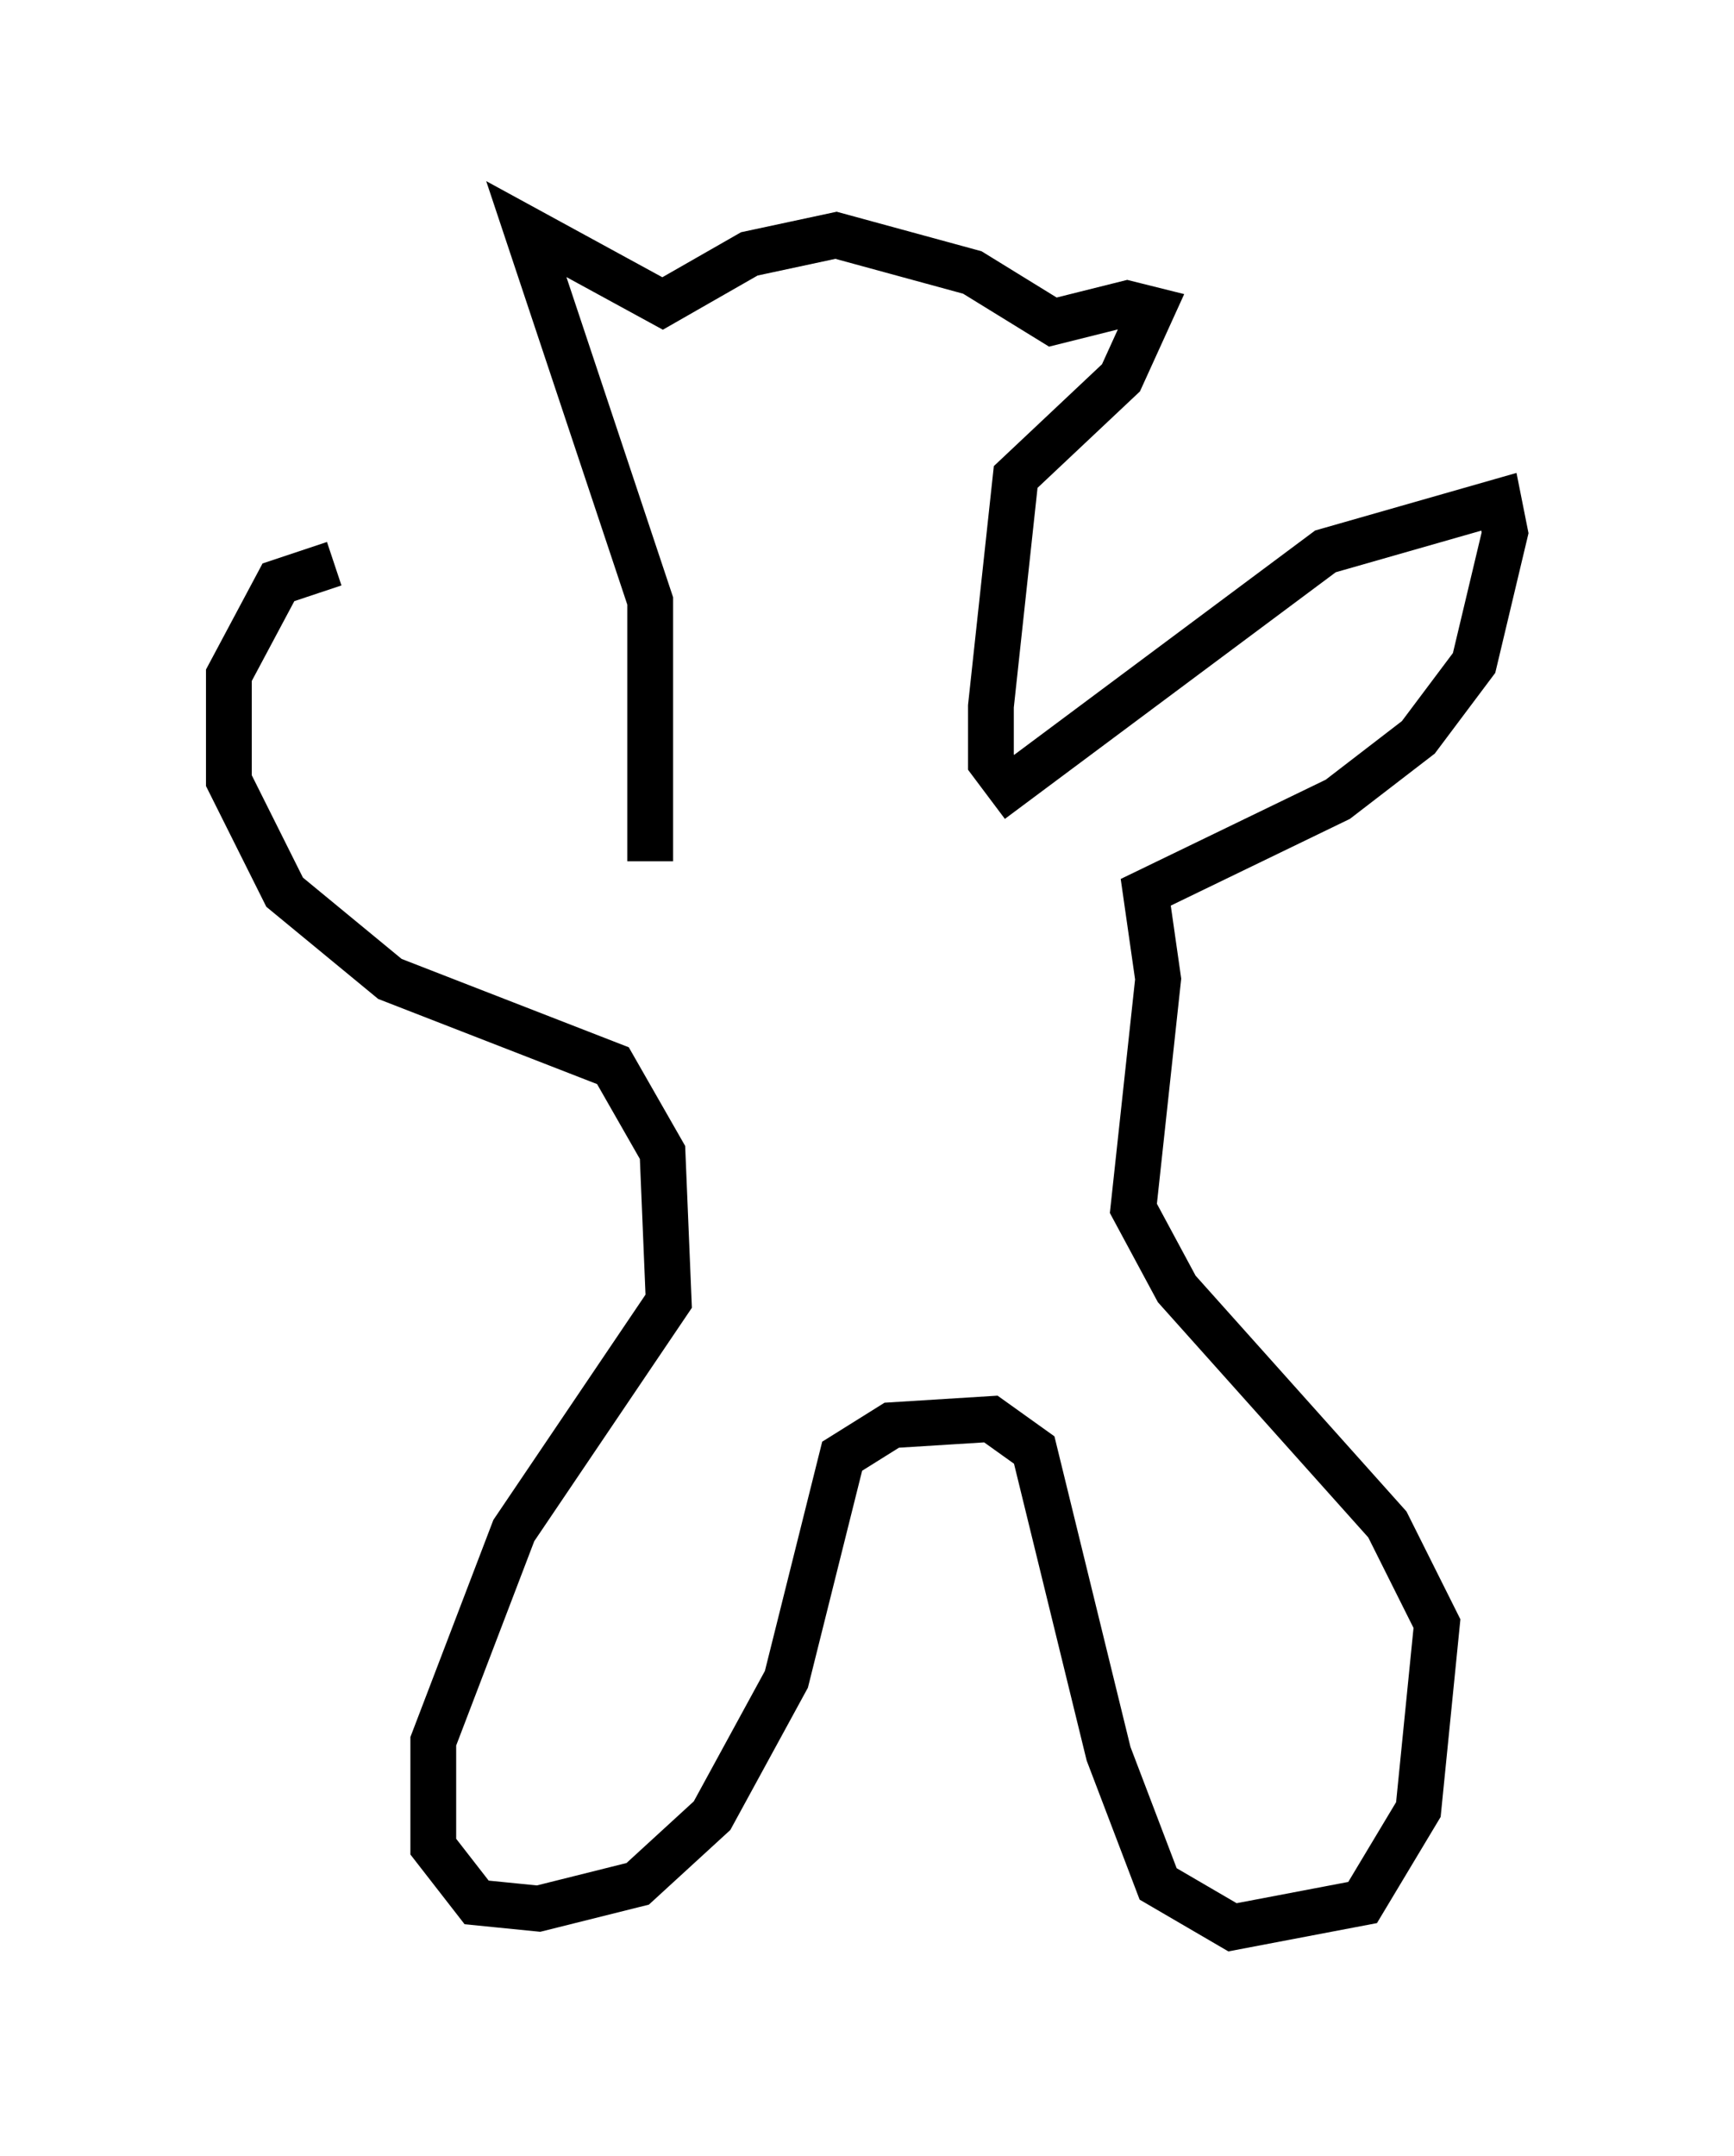 <?xml version="1.0" encoding="utf-8" ?>
<svg baseProfile="full" height="47.077" version="1.1" width="37.875" xmlns="http://www.w3.org/2000/svg" xmlns:ev="http://www.w3.org/2001/xml-events" xmlns:xlink="http://www.w3.org/1999/xlink"><defs /><rect fill="white" height="47.077" width="37.875" x="0" y="0" /><path d="M15.013, 18.396 m-7.713, -6.089 l-1.218, 0.406 -1.083, 2.03 l0.0, 2.3 1.218, 2.436 l2.3, 1.894 4.871, 1.894 l1.083, 1.894 0.135, 3.248 l-3.383, 5.007 -1.759, 4.601 l0.0, 2.3 0.947, 1.218 l1.353, 0.135 2.165, -0.541 l1.624, -1.488 1.624, -2.977 l1.218, -4.871 1.083, -0.677 l2.165, -0.135 0.947, 0.677 l1.624, 6.631 1.083, 2.842 l1.624, 0.947 2.842, -0.541 l1.218, -2.03 0.406, -4.059 l-1.083, -2.165 -4.601, -5.142 l-0.947, -1.759 0.541, -5.007 l-0.271, -1.894 4.195, -2.03 l1.759, -1.353 1.218, -1.624 l0.677, -2.842 -0.135, -0.677 l-3.789, 1.083 -6.901, 5.142 l-0.406, -0.541 0.0, -1.218 l0.541, -5.007 2.3, -2.165 l0.677, -1.488 -0.541, -0.135 l-1.624, 0.406 -1.759, -1.083 l-2.977, -0.812 -1.894, 0.406 l-1.894, 1.083 -2.977, -1.624 l2.706, 8.119 0.0, 5.683 " fill="none" stroke="black" stroke-width="1" /></svg>